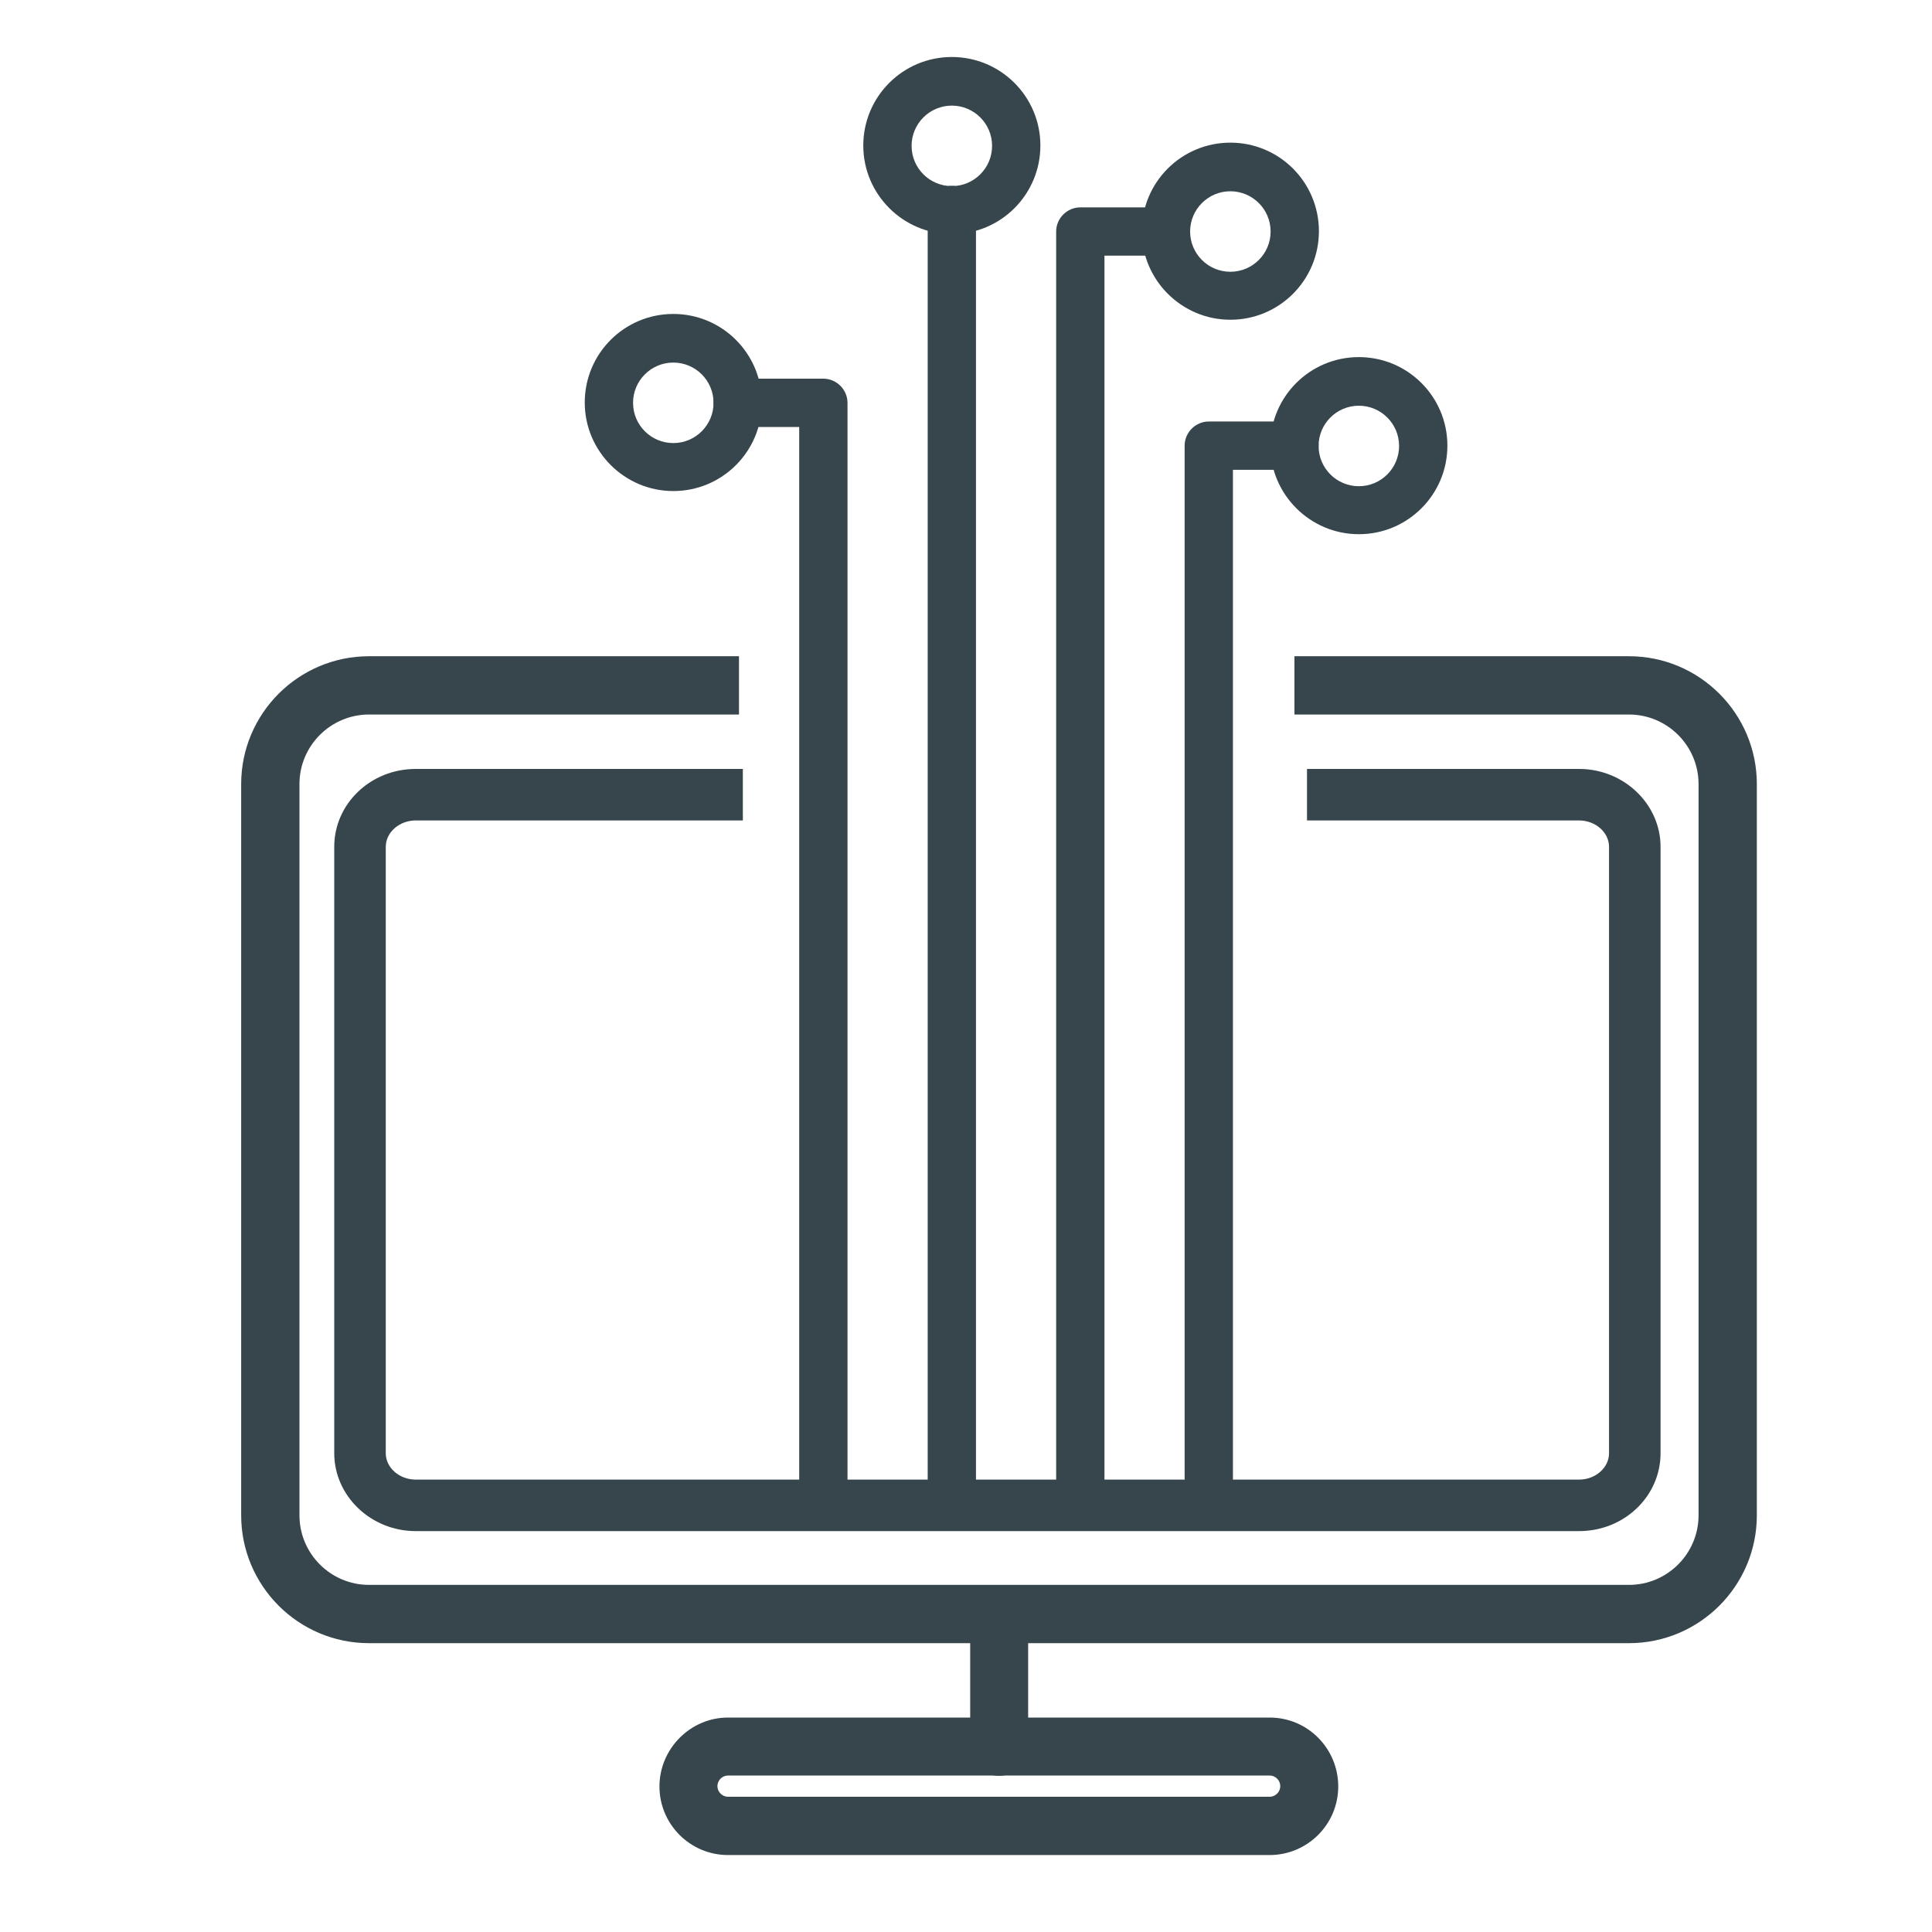 <?xml version="1.0" encoding="UTF-8"?>
<svg id="Layer_1" data-name="Layer 1" xmlns="http://www.w3.org/2000/svg" viewBox="0 0 60 60">
  <defs>
    <style>
      .cls-1 {
        fill: #37464c;
        stroke-width: 0px;
      }
    </style>
  </defs>
  <g>
    <g>
      <path class="cls-1" d="m50.59,20.76h-10.02v1.06h10.02c1.4,0,2.54,1.14,2.54,2.54v22.71c0,1.4-1.14,2.54-2.54,2.54H11.46c-1.4,0-2.54-1.14-2.54-2.54v-22.71c0-1.4,1.14-2.54,2.54-2.54h11.11v-1.06h-11.11c-1.98,0-3.59,1.61-3.59,3.59v22.71c0,1.98,1.61,3.59,3.59,3.59h39.13c1.98,0,3.59-1.61,3.59-3.59v-22.71c0-1.98-1.61-3.59-3.59-3.59Z"/>
      <path class="cls-1" d="m50.59,51.03H11.46c-2.19,0-3.97-1.78-3.97-3.97v-22.71c0-2.19,1.78-3.97,3.97-3.97h11.49v1.81h-11.49c-1.19,0-2.16.97-2.16,2.16v22.71c0,1.19.97,2.16,2.16,2.16h39.13c1.19,0,2.16-.97,2.16-2.16v-22.71c0-1.19-.97-2.16-2.16-2.16h-10.39v-1.81h10.39c2.19,0,3.97,1.78,3.97,3.97v22.71c0,2.19-1.78,3.97-3.97,3.97ZM11.46,21.14c-1.77,0-3.22,1.44-3.22,3.22v22.71c0,1.78,1.44,3.22,3.22,3.22h39.13c1.77,0,3.22-1.44,3.22-3.22v-22.71c0-1.77-1.44-3.22-3.22-3.22h-9.64v.31h9.64c1.61,0,2.91,1.31,2.91,2.91v22.71c0,1.61-1.31,2.91-2.91,2.91H11.46c-1.61,0-2.91-1.31-2.91-2.91v-22.71c0-1.61,1.31-2.91,2.91-2.91h10.74v-.31h-10.74Z"/>
    </g>
    <g>
      <path class="cls-1" d="m39.43,57.24h-16.82c-.97,0-1.76-.79-1.76-1.76s.79-1.76,1.76-1.76h16.82c.97,0,1.76.79,1.76,1.76s-.79,1.76-1.76,1.76Zm-16.82-2.46c-.39,0-.7.32-.7.7s.31.7.7.7h16.82c.39,0,.7-.32.7-.7s-.31-.7-.7-.7h-16.82Z"/>
      <path class="cls-1" d="m39.43,57.61h-16.82c-1.18,0-2.13-.96-2.13-2.13s.96-2.14,2.13-2.14h16.82c1.18,0,2.13.96,2.13,2.14s-.96,2.13-2.13,2.13Zm-16.82-3.52c-.76,0-1.38.62-1.38,1.39s.62,1.38,1.38,1.38h16.82c.76,0,1.38-.62,1.38-1.38s-.62-1.39-1.38-1.39h-16.82Zm16.82,2.46h-16.82c-.59,0-1.08-.48-1.08-1.08s.48-1.08,1.08-1.08h16.82c.59,0,1.08.48,1.08,1.08s-.48,1.08-1.08,1.08Zm-16.82-1.41c-.18,0-.33.15-.33.33s.15.33.33.33h16.82c.18,0,.33-.15.33-.33s-.15-.33-.33-.33h-16.82Z"/>
    </g>
    <g>
      <path class="cls-1" d="m31.03,54.78c-.29,0-.53-.24-.53-.53v-4.12c0-.29.24-.53.53-.53s.53.24.53.53v4.12c0,.29-.24.53-.53.53Z"/>
      <path class="cls-1" d="m31.03,55.15c-.5,0-.9-.41-.9-.9v-4.12c0-.5.41-.9.9-.9s.9.41.9.9v4.12c0,.5-.41.9-.9.9Zm0-5.18c-.08,0-.15.07-.15.15v4.12c0,.17.31.17.31,0v-4.12c0-.08-.07-.15-.15-.15Z"/>
    </g>
  </g>
  <path class="cls-1" d="m49.04,47.55H12.91c-1.39,0-2.53-1.09-2.53-2.42v-18.83c0-1.34,1.13-2.42,2.53-2.42h10.16v1.6h-10.16c-.51,0-.93.37-.93.82v18.83c0,.45.42.82.93.82h36.13c.51,0,.93-.37.93-.82v-18.83c0-.45-.42-.82-.93-.82h-8.45v-1.6h8.45c1.39,0,2.53,1.09,2.53,2.42v18.83c0,1.34-1.13,2.42-2.53,2.42Z"/>
  <g>
    <path class="cls-1" d="m29.56,7.27c-1.51,0-2.75-1.23-2.75-2.75s1.23-2.75,2.75-2.75,2.75,1.23,2.75,2.75-1.23,2.75-2.75,2.75Zm0-3.99c-.69,0-1.25.56-1.25,1.25s.56,1.25,1.25,1.25,1.25-.56,1.25-1.25-.56-1.25-1.25-1.25Z"/>
    <path class="cls-1" d="m38.21,9.93c-1.51,0-2.75-1.23-2.75-2.75s1.23-2.75,2.75-2.75,2.75,1.23,2.75,2.75-1.23,2.75-2.75,2.75Zm0-3.99c-.69,0-1.25.56-1.25,1.25s.56,1.25,1.25,1.25,1.25-.56,1.25-1.25-.56-1.25-1.25-1.25Z"/>
    <path class="cls-1" d="m42.2,16.59c-1.51,0-2.75-1.23-2.75-2.75s1.23-2.75,2.75-2.75,2.75,1.23,2.75,2.75-1.23,2.75-2.75,2.75Zm0-3.99c-.69,0-1.25.56-1.25,1.25s.56,1.25,1.25,1.25,1.25-.56,1.25-1.25-.56-1.25-1.25-1.25Z"/>
    <path class="cls-1" d="m20.91,15.25c-1.51,0-2.75-1.23-2.75-2.75s1.23-2.75,2.75-2.75,2.75,1.23,2.75,2.75-1.23,2.75-2.75,2.75Zm0-3.99c-.69,0-1.25.56-1.25,1.25s.56,1.25,1.25,1.25,1.25-.56,1.25-1.25-.56-1.25-1.25-1.25Z"/>
    <path class="cls-1" d="m25.57,47.2c-.41,0-.75-.34-.75-.75V13.26h-1.91c-.41,0-.75-.34-.75-.75s.34-.75.75-.75h2.66c.41,0,.75.34.75.75v33.94c0,.41-.34.75-.75.75Z"/>
    <path class="cls-1" d="m33.55,47.2c-.41,0-.75-.34-.75-.75V7.19c0-.41.34-.75.75-.75h2.66c.41,0,.75.34.75.75s-.34.75-.75.75h-1.91v38.51c0,.41-.34.75-.75.75Z"/>
    <path class="cls-1" d="m37.54,47.2c-.41,0-.75-.34-.75-.75V13.84c0-.41.34-.75.75-.75h2.66c.41,0,.75.34.75.75s-.34.75-.75.75h-1.91v31.86c0,.41-.34.75-.75.75Z"/>
    <path class="cls-1" d="m29.56,47.2c-.41,0-.75-.34-.75-.75V6.52c0-.41.34-.75.75-.75s.75.34.75.75v39.93c0,.41-.34.75-.75.75Z"/>
  </g>
</svg>